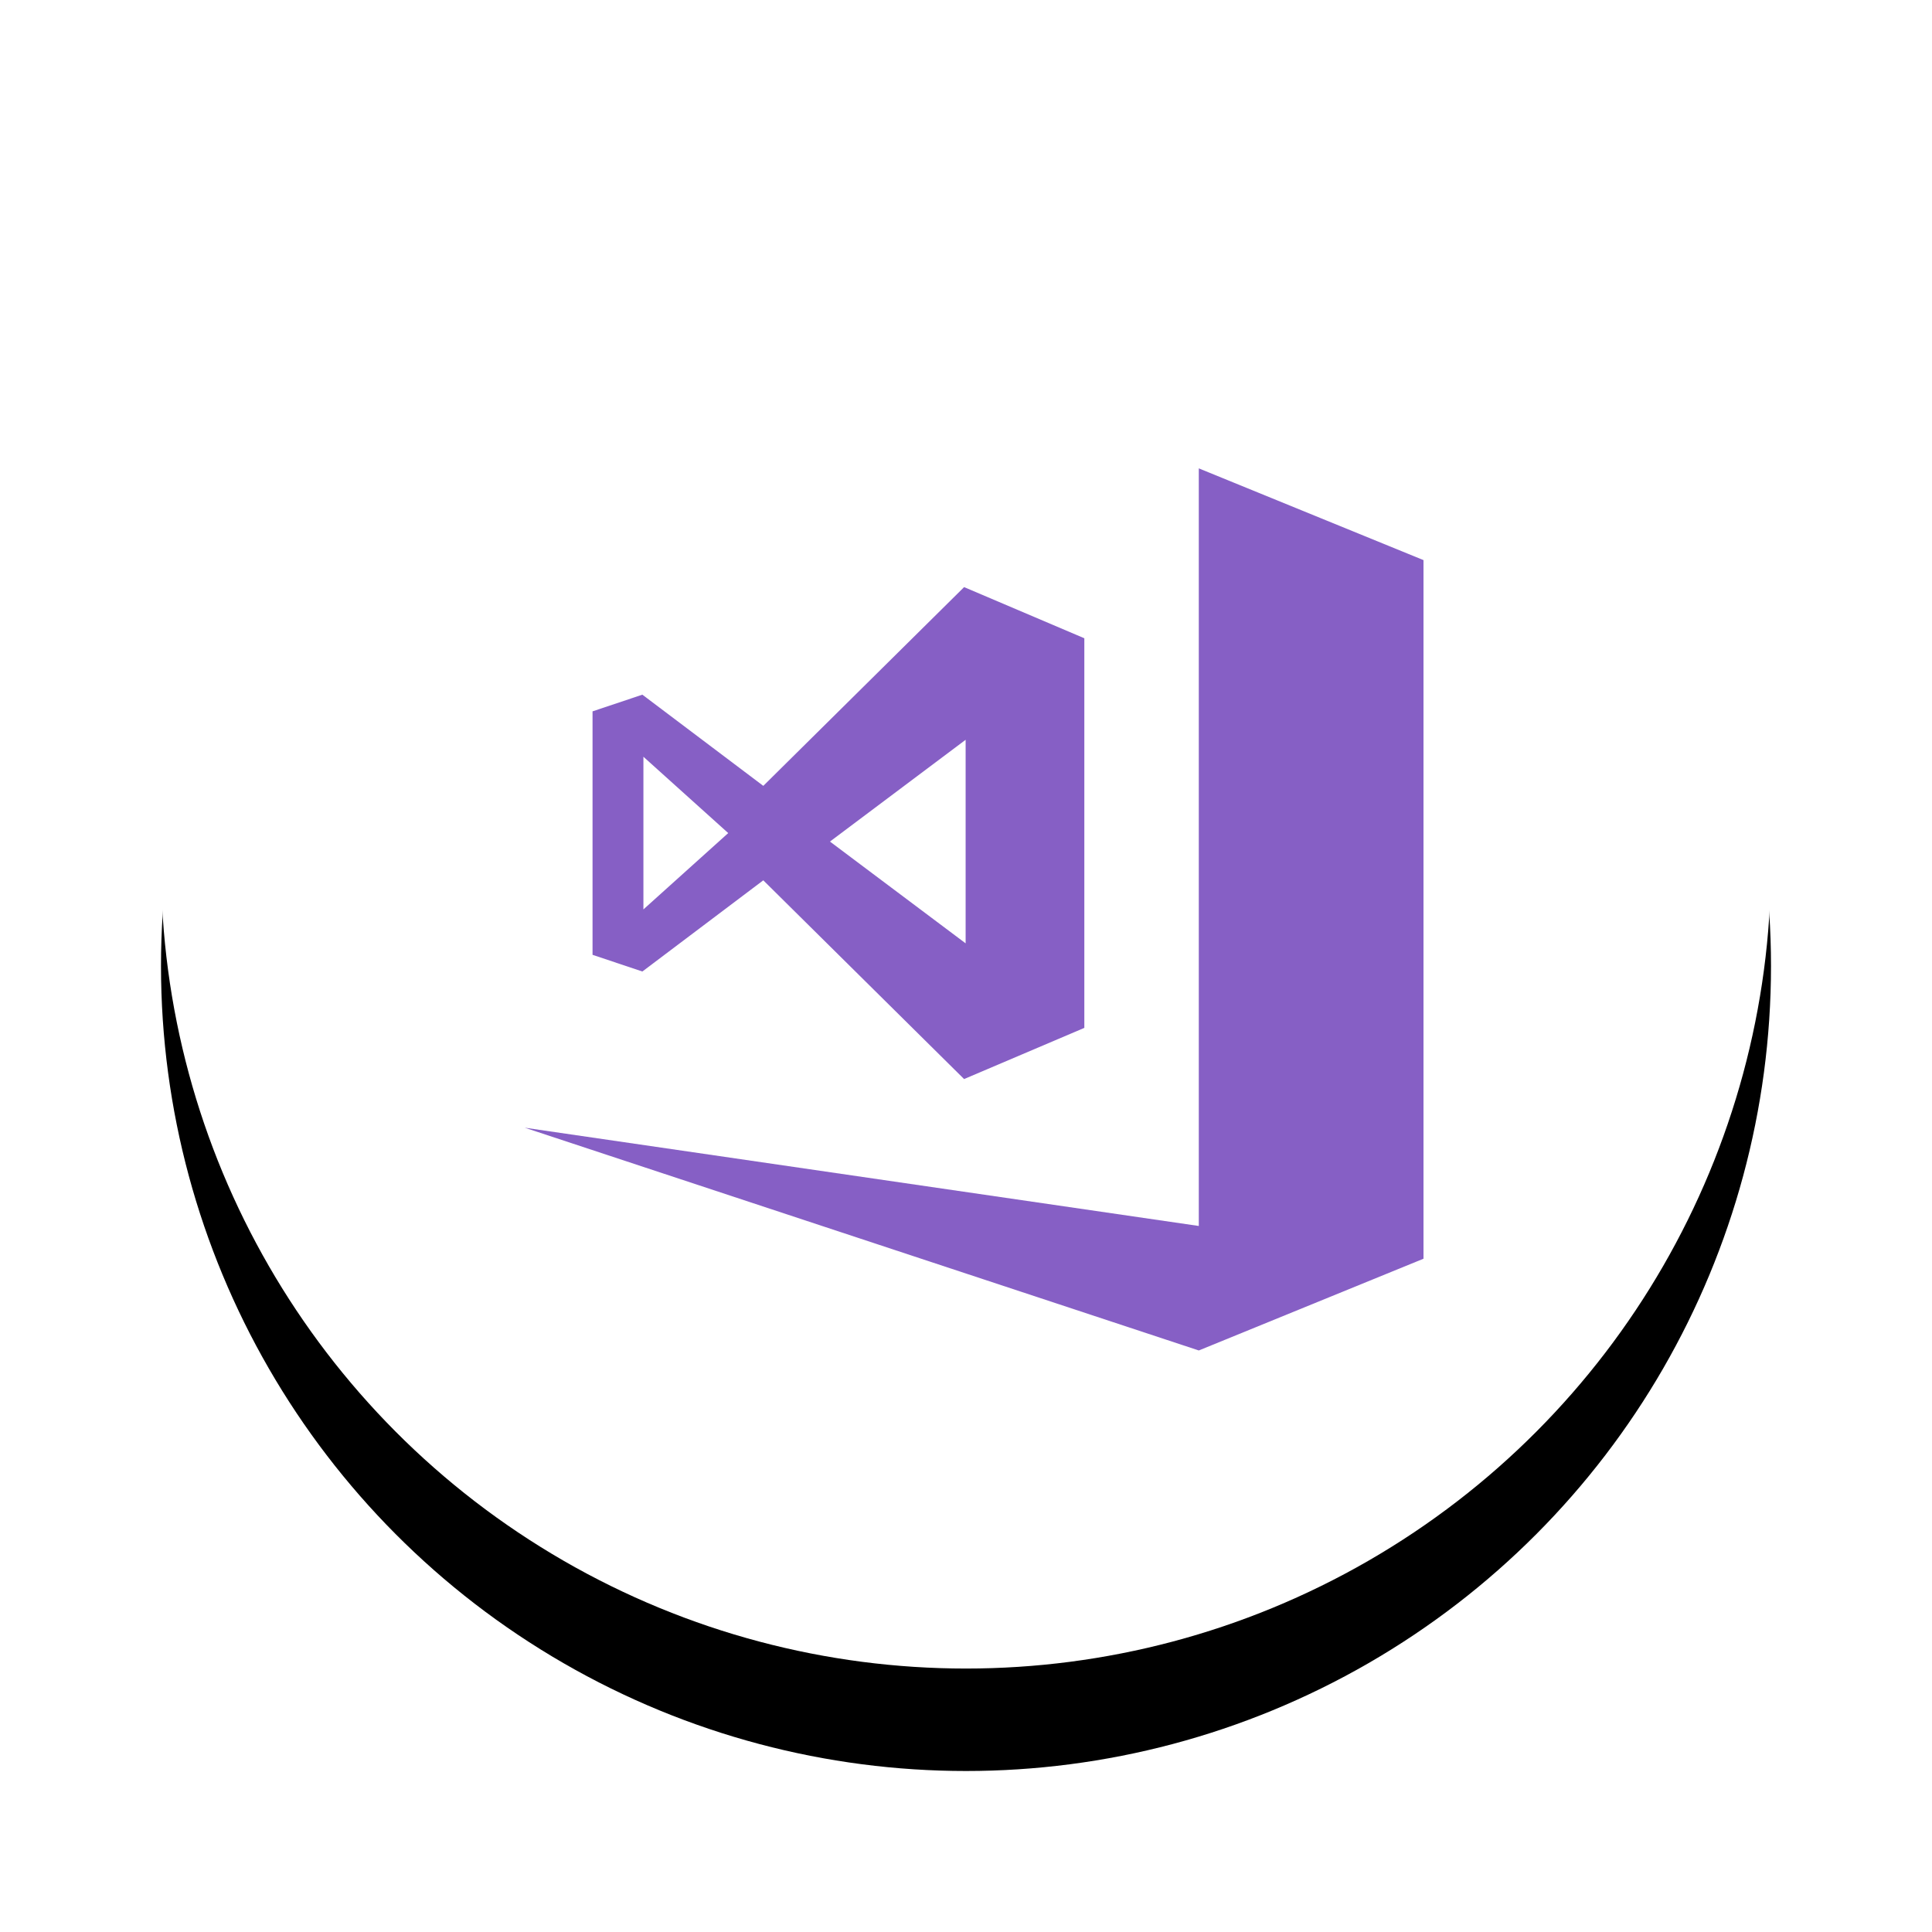 <svg xmlns="http://www.w3.org/2000/svg" xmlns:xlink="http://www.w3.org/1999/xlink" width="132" height="132" viewBox="0 0 132 132">
    <defs>
        <circle id="b" cx="55" cy="55" r="55"/>
        <filter id="a" width="136.4%" height="136.4%" x="-18.2%" y="-11.8%" filterUnits="objectBoundingBox">
            <feOffset dy="7" in="SourceAlpha" result="shadowOffsetOuter1"/>
            <feGaussianBlur in="shadowOffsetOuter1" result="shadowBlurOuter1" stdDeviation="5.5"/>
            <feColorMatrix in="shadowBlurOuter1" values="0 0 0 0 0 0 0 0 0 0 0 0 0 0 0 0 0 0 0.154 0"/>
        </filter>
    </defs>
    <g fill="none" fill-rule="evenodd">
        <g transform="translate(11 4)">
            <use fill="#000" filter="url(#a)" xlink:href="#b"/>
            <use fill="#FFF" xlink:href="#b"/>
        </g>
        <path fill="#865FC5" fill-rule="nonzero" d="M81.905 32v51.762L35.85 77.048l46.056 15.22L97.257 86V38.268L81.905 32zM52.15 60.146l13.72 13.578 8.215-3.496v-26.62l-8.214-3.495-13.72 13.579-8.263-6.23-3.404 1.14v16.634l3.404 1.14 8.262-6.23zm13.825-9.602v13.908l-9.27-6.954 9.27-6.954zm-22.015 1.159l5.794 5.215-5.794 5.216V51.703z"/>
    </g>
</svg>